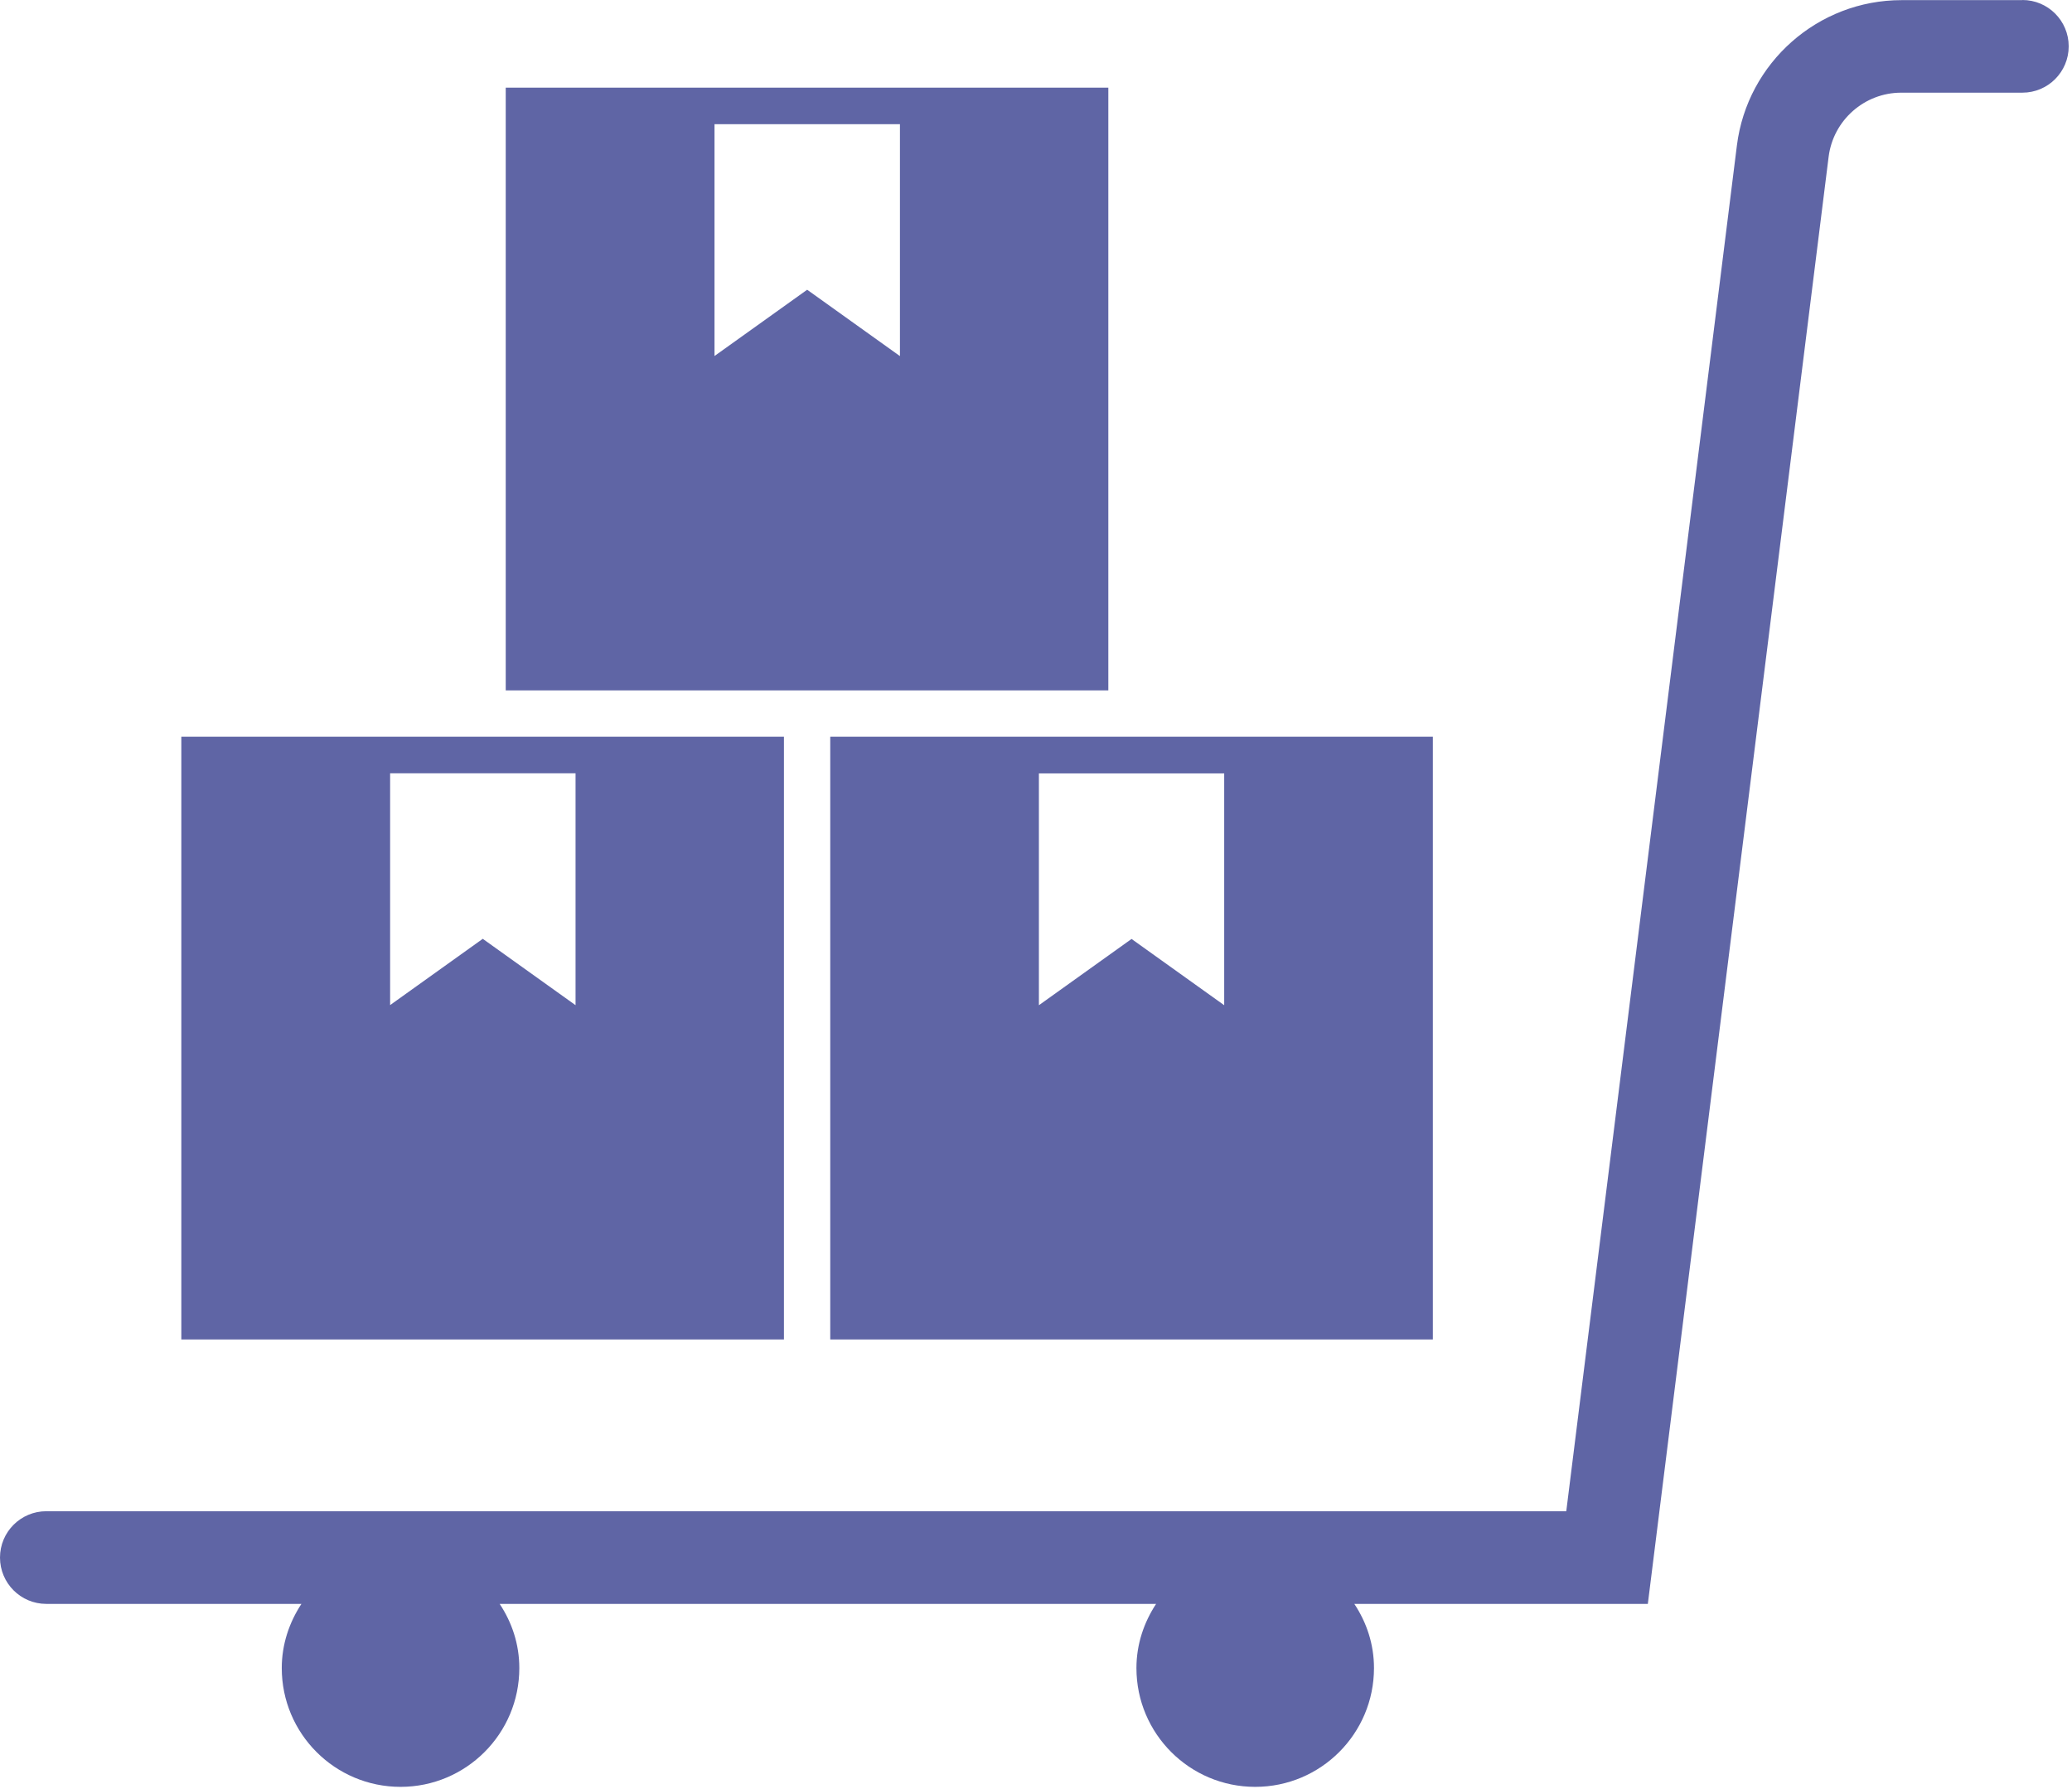 <svg width="314" height="271" viewBox="0 0 314 271" fill="none" xmlns="http://www.w3.org/2000/svg">
<path d="M118.801 111.617H27.48V202.937H118.801V111.617ZM87.201 152.277L73.16 142.237L59.12 152.277V117.157H87.221V152.277H87.201Z" fill="#5F65A5"/>
<path d="M125.82 202.937H217.14V111.617H125.82V202.937ZM157.42 117.177H185.52V152.297L171.48 142.257L157.44 152.297V117.177H157.42Z" fill="#5F65A5"/>
<path d="M167.961 13.277H76.641V104.597H167.961V13.277ZM136.361 53.937L122.321 43.897L108.281 53.937V18.817H136.381V53.937H136.361Z" fill="#5F65A5"/>
<path d="M306.52 0.02H288.16C275.52 0.02 264.8 9.48 263.22 22.02L237.36 228.96H7.02C3.14 228.96 0 232.1 0 235.98C0 239.86 3.14 243 7.02 243H45.68C43.84 245.8 42.7 249.12 42.7 252.72C42.7 262.66 50.76 270.72 60.7 270.72C70.64 270.72 78.7 262.66 78.7 252.72C78.7 249.1 77.58 245.8 75.72 243H175.2C173.36 245.8 172.22 249.12 172.22 252.72C172.22 262.66 180.28 270.72 190.22 270.72C200.16 270.72 208.22 262.66 208.22 252.72C208.22 249.1 207.1 245.8 205.24 243H249.72L277.12 23.74C277.82 18.22 282.54 14.04 288.12 14.04H306.48C310.36 14.04 313.5 10.9 313.5 7.02C313.5 3.14 310.36 0 306.48 0L306.52 0.02Z" fill="#5F65A5"/>
</svg>
